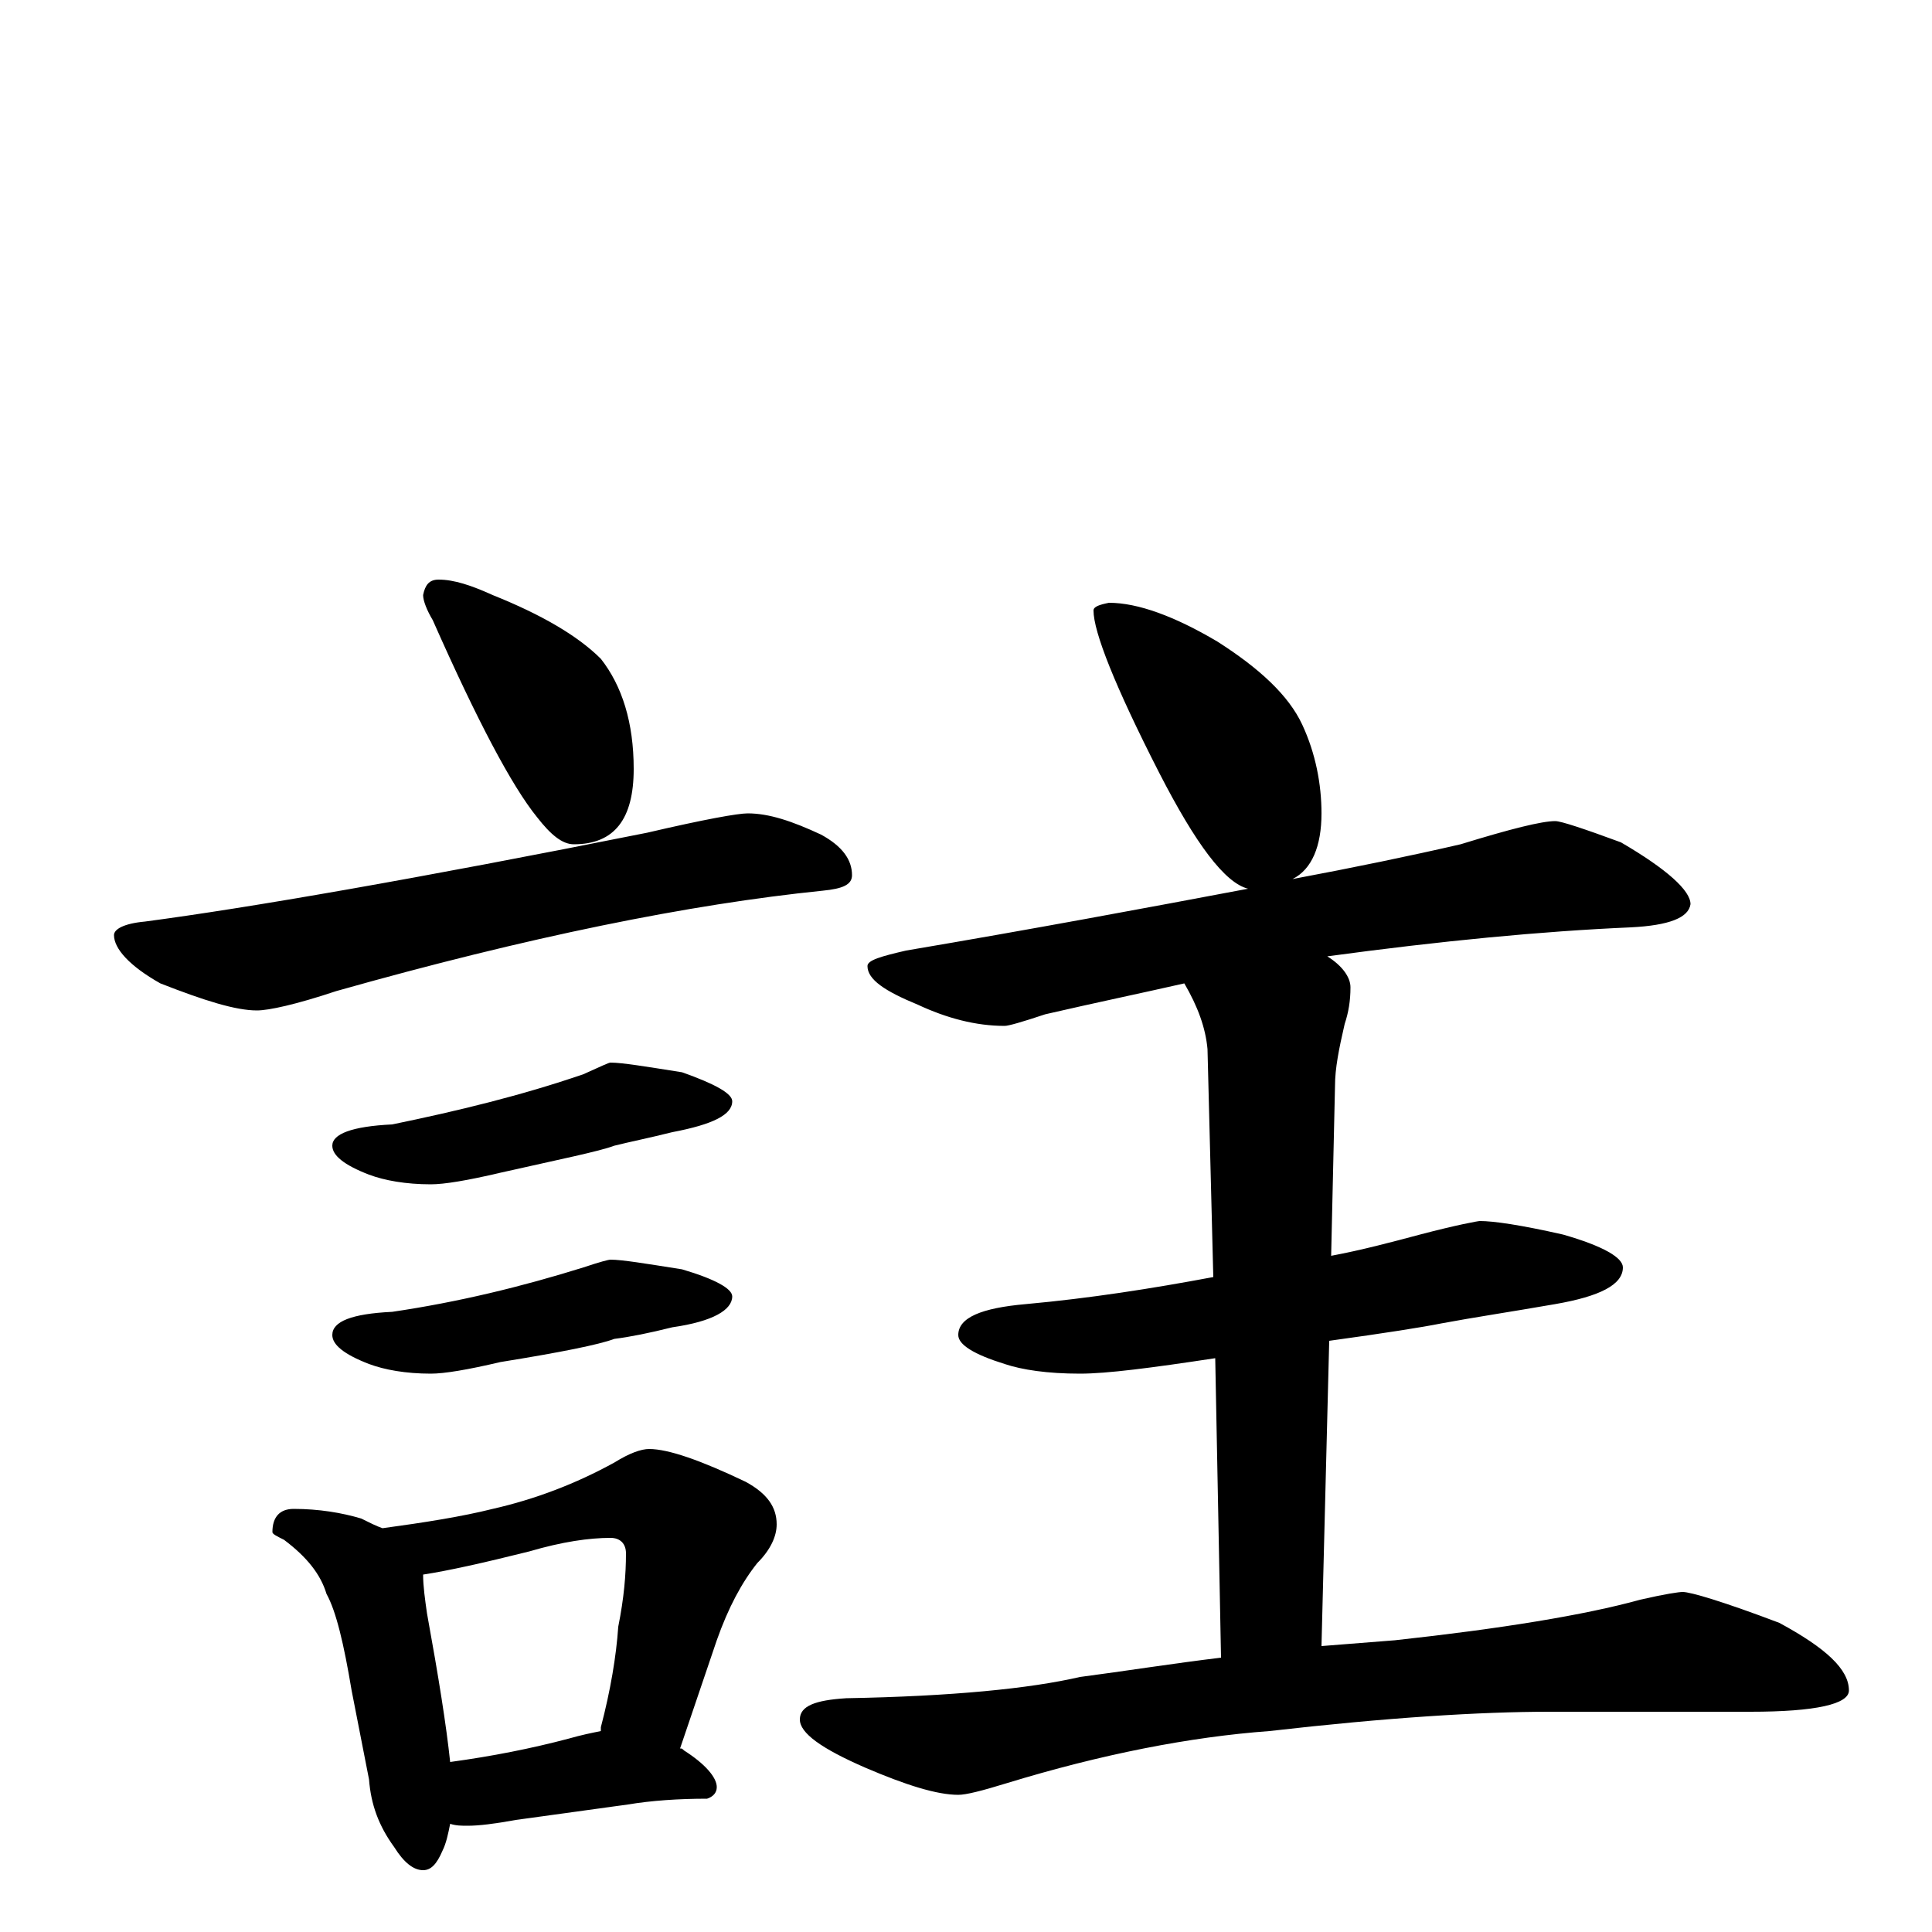 <?xml version="1.0" encoding="utf-8" ?>
<!DOCTYPE svg PUBLIC "-//W3C//DTD SVG 1.1//EN" "http://www.w3.org/Graphics/SVG/1.1/DTD/svg11.dtd">
<svg version="1.1" id="Layer_1" xmlns="http://www.w3.org/2000/svg" xmlns:xlink="http://www.w3.org/1999/xlink" x="0px" y="145px" width="1000px" height="1000px" viewBox="0 0 1000 1000" enable-background="new 0 0 1000 1000" xml:space="preserve">
<g id="Layer_1">
<path id="glyph" transform="matrix(1 0 0 -1 0 1000)" d="M227,700C235,700 244,697 255,692C280,682 299,671 311,659C322,645 328,626 328,602C328,576 318,563 297,563C291,563 285,568 278,577C265,593 247,627 224,679C221,684 219,689 219,692C220,697 222,700 227,700M387,579C398,579 410,575 425,568C436,562 441,555 441,547C441,542 436,540 426,539C357,532 273,515 174,487C153,480 139,477 133,477C122,477 106,482 83,491C67,500 59,509 59,516C59,519 64,522 75,523C128,530 215,545 335,569C365,576 382,579 387,579M316,450C322,450 334,448 353,445C370,439 379,434 379,430C379,423 369,418 348,414C336,411 326,409 318,407C310,404 290,400 259,393C242,389 230,387 223,387C210,387 199,389 191,392C178,397 172,402 172,407C172,413 182,417 203,418C237,425 270,433 302,444C311,448 315,450 316,450M316,348C322,348 334,346 353,343C370,338 379,333 379,329C379,322 369,316 348,313C336,310 326,308 318,307C310,304 290,300 259,295C242,291 230,289 223,289C210,289 199,291 191,294C178,299 172,304 172,309C172,316 182,320 203,321C237,326 270,334 302,344C311,347 315,348 316,348M152,219C165,219 177,217 187,214C191,212 195,210 198,209C220,212 239,215 255,219C277,224 298,232 318,243C326,248 332,250 336,250C346,250 363,244 386,233C397,227 402,220 402,211C402,205 399,198 392,191C384,181 377,168 371,151l-19,-56C353,95 353,95 354,94C365,87 371,80 371,75C371,72 369,70 366,69C351,69 337,68 325,66l-58,-8C256,56 248,55 242,55C239,55 236,55 233,56C232,51 231,46 229,42C226,35 223,32 219,32C214,32 209,36 204,44C196,55 192,66 191,79l-9,46C178,149 174,166 169,175C166,185 159,194 147,203C143,205 141,206 141,207C141,215 145,219 152,219M233,88C255,91 275,95 294,100C301,102 306,103 311,104C311,105 311,105 311,106C316,125 319,143 320,158C323,173 324,185 324,196C324,201 321,204 316,204C305,204 291,202 274,197C250,191 232,187 219,185C219,179 220,172 221,165C227,132 231,107 233,88M574,688C589,688 608,681 630,668C652,654 667,640 674,625C681,610 684,594 684,579C684,562 679,550 669,545C701,551 730,557 756,563C782,571 798,575 805,575C808,575 820,571 839,564C863,550 875,539 875,532C874,525 864,521 844,520C798,518 746,513 687,505C695,500 699,494 699,489C699,482 698,476 696,470C693,457 691,447 691,438l-2,-88C705,353 720,357 735,361C754,366 765,368 766,368C773,368 787,366 809,361C830,355 840,349 840,344C840,335 828,329 805,325C782,321 762,318 746,315C736,313 717,310 688,306l-4,-158C697,149 709,150 722,151C777,157 820,164 849,172C862,175 869,176 871,176C875,176 892,171 921,160C945,147 957,136 957,125C957,118 940,114 906,114l-104,0C766,114 718,111 657,104C616,101 570,92 521,77C508,73 500,71 496,71C485,71 469,76 448,85C425,95 414,103 414,110C414,117 422,120 438,121C493,122 533,126 559,132C582,135 607,139 632,142l-3,155C596,292 573,289 559,289C542,289 529,291 520,294C504,299 496,304 496,309C496,318 508,323 531,325C564,328 596,333 628,339l-3,118C624,468 620,479 613,491C591,486 567,481 541,475C529,471 522,469 520,469C505,469 490,473 475,480C458,487 449,493 449,500C449,503 456,505 469,508C534,519 593,530 646,540C634,543 619,563 600,600C577,645 566,673 566,684C566,686 569,687 574,688z"/>
</g>
</svg>
